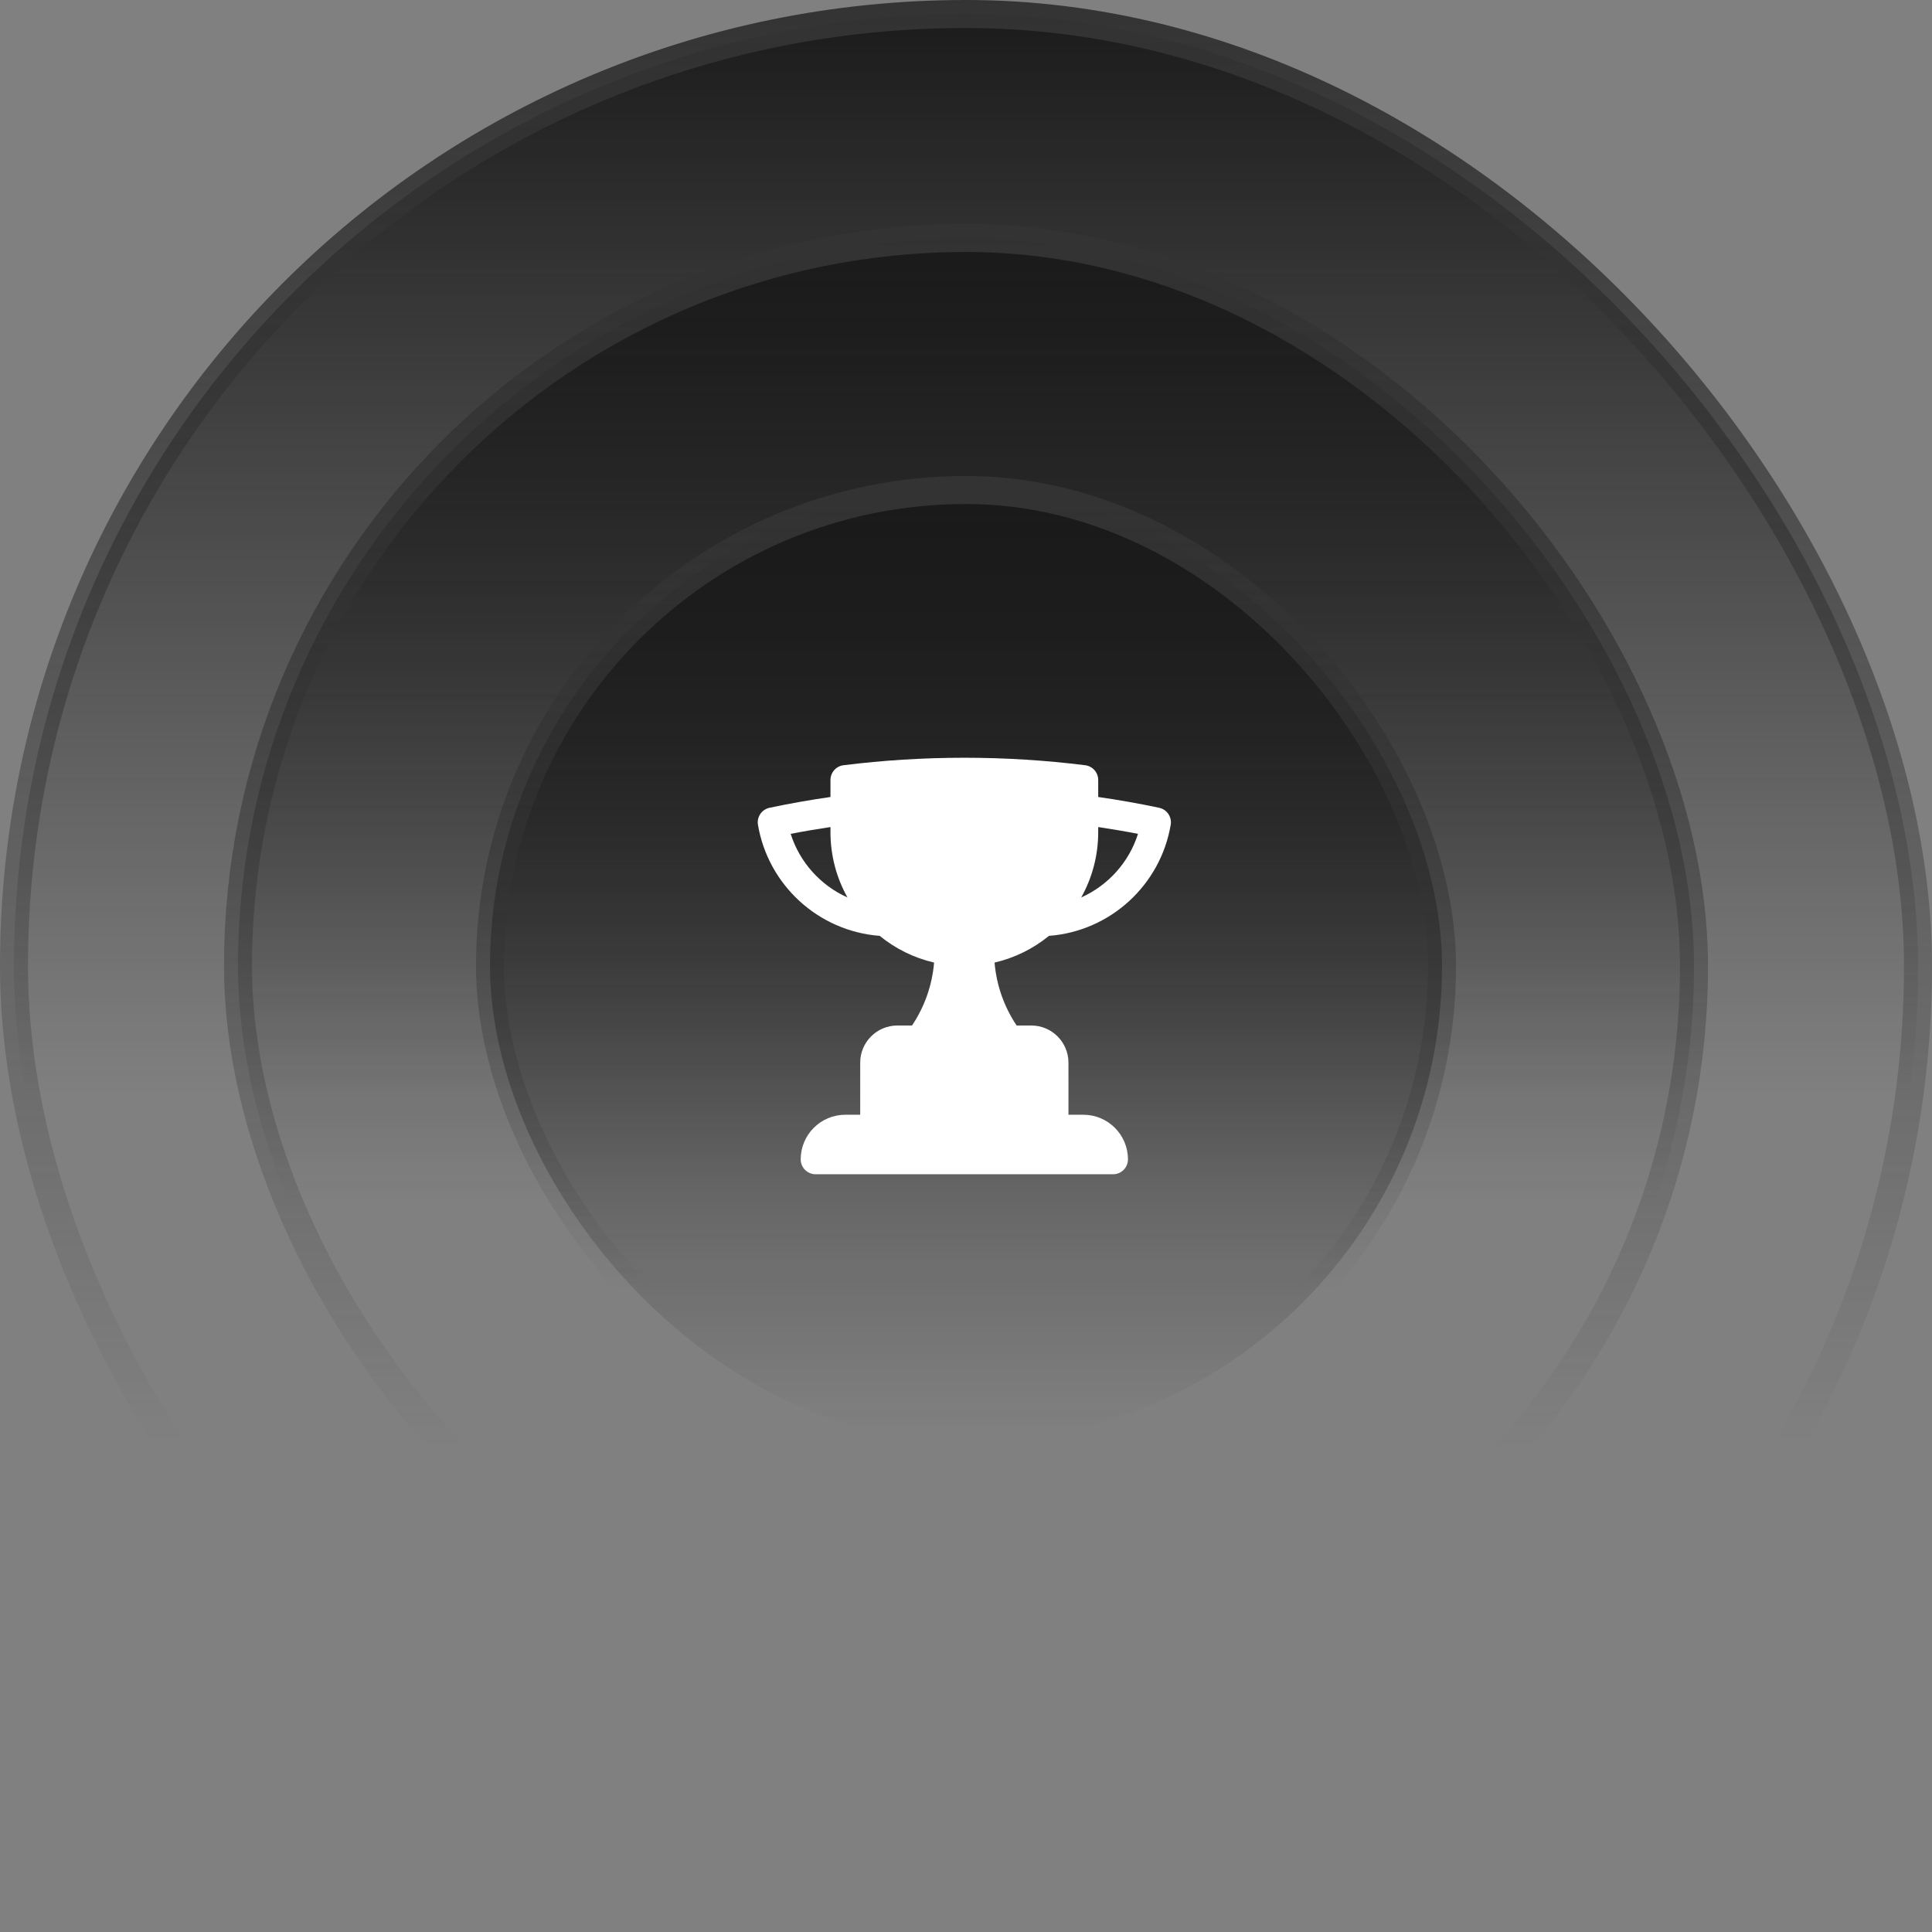 <svg width="138" height="138" viewBox="0 0 138 138" fill="none" xmlns="http://www.w3.org/2000/svg">
<rect x="0" y="0" width="138" height="138" fill="#808080" stroke="none"/>
<rect x="1" y="1" width="136" height="136" rx="68" fill="url(#paint0_linear_26_2007)"/>
<rect x="1" y="1" width="136" height="136" rx="68" stroke="url(#paint1_linear_26_2007)" stroke-width="2"/>
<rect x="17" y="17" width="104" height="104" rx="52" fill="url(#paint2_linear_26_2007)"/>
<rect x="17" y="17" width="104" height="104" rx="52" stroke="url(#paint3_linear_26_2007)" stroke-width="2"/>
<rect x="35" y="35" width="68" height="68" rx="34" fill="url(#paint4_linear_26_2007)"/>
<rect x="35" y="35" width="68" height="68" rx="34" stroke="url(#paint5_linear_26_2007)" stroke-width="2"/>
<path fill-rule="evenodd" clip-rule="evenodd" d="M59.319 55.714V56.928C57.853 57.138 56.402 57.395 54.968 57.698C54.41 57.816 54.045 58.353 54.14 58.914C54.863 63.198 58.432 66.513 62.836 66.847C63.949 67.756 65.272 68.42 66.721 68.755C66.581 70.41 66.02 71.943 65.145 73.25H64.1C62.633 73.25 61.443 74.439 61.443 75.906V79.625H60.381C58.62 79.625 57.193 81.052 57.193 82.812C57.193 83.399 57.669 83.875 58.256 83.875H79.506C80.093 83.875 80.568 83.399 80.568 82.812C80.568 81.052 79.141 79.625 77.381 79.625H76.318V75.906C76.318 74.439 75.129 73.25 73.662 73.25H72.616C71.741 71.943 71.18 70.41 71.04 68.755C72.49 68.42 73.813 67.756 74.926 66.847C79.331 66.513 82.899 63.198 83.622 58.914C83.717 58.353 83.352 57.816 82.794 57.698C81.361 57.395 79.91 57.138 78.444 56.928V55.714C78.444 55.178 78.044 54.726 77.513 54.659C74.685 54.307 71.804 54.125 68.881 54.125C65.959 54.125 63.078 54.307 60.25 54.659C59.718 54.726 59.319 55.178 59.319 55.714ZM59.319 59.438C59.319 61.132 59.76 62.724 60.533 64.104C58.611 63.244 57.12 61.59 56.477 59.561C57.417 59.378 58.364 59.217 59.319 59.075V59.438ZM78.444 59.438V59.075C79.398 59.217 80.346 59.378 81.286 59.561C80.643 61.59 79.152 63.244 77.229 64.104C78.002 62.724 78.444 61.132 78.444 59.438Z" fill="white"/>
<defs>
<linearGradient id="paint0_linear_26_2007" x1="69" y1="0" x2="69" y2="138" gradientUnits="userSpaceOnUse">
<stop stop-color="#1A1A1A"/>
<stop offset="0.566" stop-color="#1A1A1A" stop-opacity="0"/>
</linearGradient>
<linearGradient id="paint1_linear_26_2007" x1="69" y1="0" x2="69" y2="138" gradientUnits="userSpaceOnUse">
<stop stop-color="#333333"/>
<stop offset="0.746" stop-color="#333333" stop-opacity="0"/>
</linearGradient>
<linearGradient id="paint2_linear_26_2007" x1="69" y1="16" x2="69" y2="122" gradientUnits="userSpaceOnUse">
<stop stop-color="#1A1A1A"/>
<stop offset="0.658" stop-color="#1A1A1A" stop-opacity="0"/>
</linearGradient>
<linearGradient id="paint3_linear_26_2007" x1="69" y1="16" x2="69" y2="122" gradientUnits="userSpaceOnUse">
<stop stop-color="#333333"/>
<stop offset="0.824" stop-color="#333333" stop-opacity="0"/>
</linearGradient>
<linearGradient id="paint4_linear_26_2007" x1="69" y1="36" x2="69" y2="102" gradientUnits="userSpaceOnUse">
<stop stop-color="#1A1A1A"/>
<stop offset="1" stop-color="#1A1A1A" stop-opacity="0"/>
</linearGradient>
<linearGradient id="paint5_linear_26_2007" x1="69" y1="36" x2="69" y2="102" gradientUnits="userSpaceOnUse">
<stop stop-color="#333333"/>
<stop offset="0.85" stop-color="#333333" stop-opacity="0"/>
</linearGradient>
</defs>
</svg>
